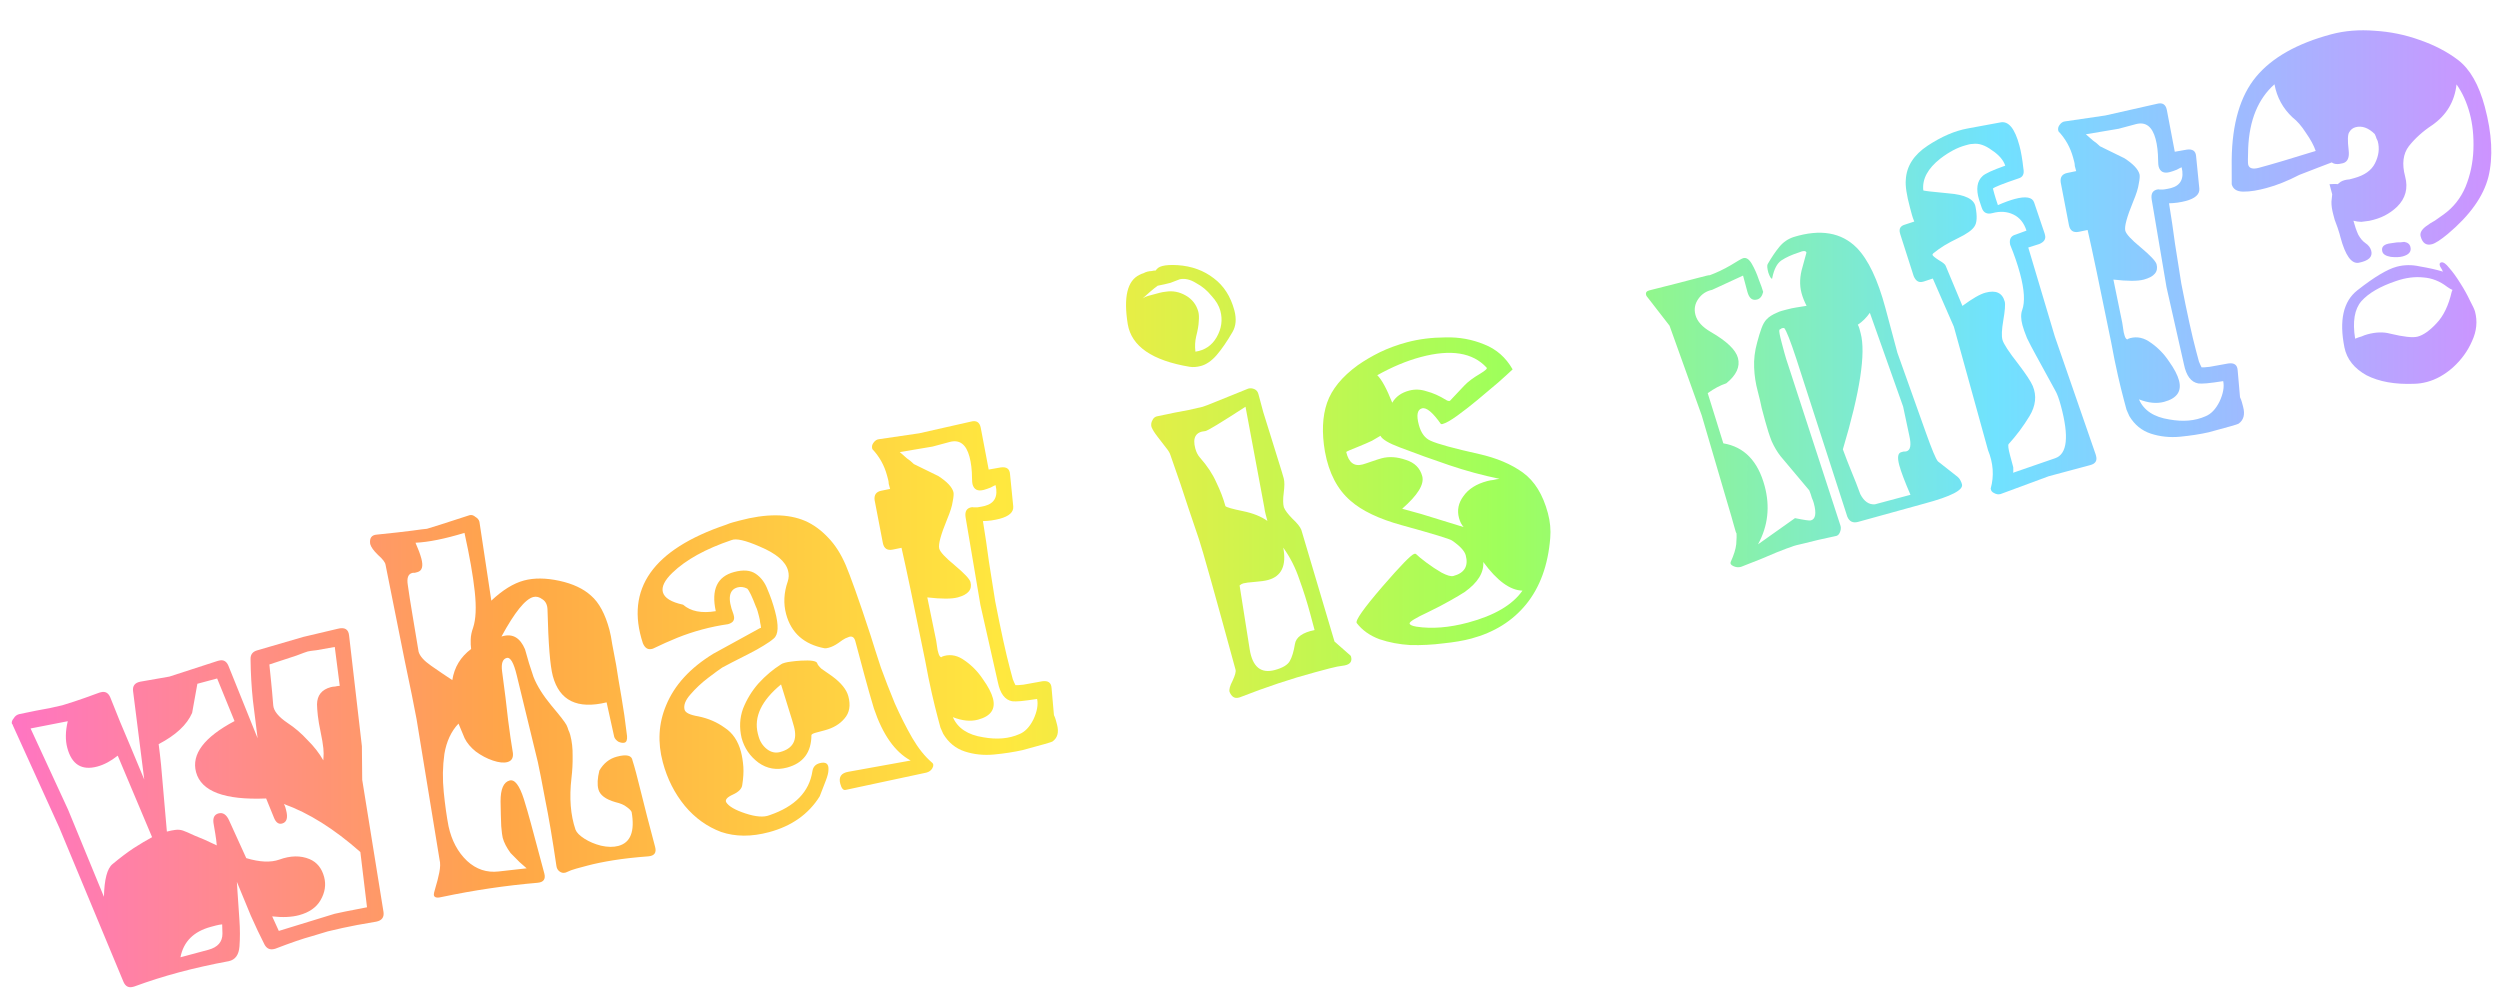 <svg width="181" height="72" viewBox="0 0 181 72" fill="none" xmlns="http://www.w3.org/2000/svg">
<g filter="url(#filter0_d_1_2185)">
<path d="M9.626 69.448C9.308 69.533 9.078 69.411 8.938 69.081L4.298 57.932L0.938 50.532C0.932 50.507 0.925 50.483 0.918 50.458C0.887 50.44 0.869 50.419 0.862 50.395C0.829 50.272 0.873 50.143 0.994 50.005C1.083 49.85 1.214 49.75 1.385 49.704C2.328 49.504 3.063 49.359 3.59 49.27C4.11 49.157 4.42 49.087 4.517 49.061C4.64 49.028 4.918 48.941 5.352 48.798C5.81 48.649 6.421 48.433 7.184 48.15L7.295 48.12C7.613 48.035 7.842 48.157 7.983 48.487C8.06 48.676 8.297 49.268 8.695 50.263C9.117 51.251 9.7 52.643 10.443 54.437L9.635 48.044C9.585 47.664 9.759 47.434 10.158 47.353L12.262 46.986L15.737 45.858L15.847 45.829C16.165 45.743 16.394 45.866 16.535 46.195L18.651 51.45C18.544 50.561 18.431 49.648 18.31 48.709C18.208 47.74 18.151 46.746 18.14 45.726C18.128 45.388 18.294 45.173 18.636 45.081L21.957 44.113L24.436 43.527C24.95 43.39 25.229 43.551 25.274 44.011L26.201 52.024L26.224 54.457L27.767 64.036C27.817 64.416 27.642 64.646 27.244 64.727C26.215 64.898 25.403 65.05 24.809 65.183C24.215 65.315 23.857 65.398 23.735 65.431C23.613 65.464 23.224 65.581 22.57 65.782C21.934 65.953 21.057 66.254 19.94 66.684L19.867 66.704C19.549 66.789 19.31 66.682 19.151 66.384C18.821 65.738 18.49 65.04 18.158 64.29C17.85 63.533 17.514 62.718 17.149 61.846L17.186 62.426C17.236 63.199 17.285 63.92 17.333 64.589C17.381 65.258 17.383 65.9 17.338 66.516C17.293 67.131 17.035 67.489 16.563 67.589C15.938 67.704 15.317 67.831 14.698 67.971C14.105 68.103 13.526 68.245 12.963 68.396C12.401 68.547 11.853 68.707 11.322 68.875C10.79 69.044 10.261 69.225 9.736 69.418L9.626 69.448ZM23.407 53.048L23.421 52.808C23.438 52.673 23.434 52.464 23.411 52.181C23.381 51.875 23.316 51.486 23.216 51.014C23.116 50.543 23.048 50.141 23.011 49.81C22.975 49.479 22.955 49.209 22.952 49C22.959 48.342 23.293 47.925 23.954 47.748C24.052 47.722 24.153 47.708 24.257 47.706C24.355 47.68 24.469 47.662 24.598 47.654L24.237 44.84C23.685 44.935 23.247 45.013 22.922 45.074C22.591 45.11 22.377 45.141 22.279 45.167C22.181 45.194 21.906 45.294 21.454 45.467C20.996 45.616 20.345 45.83 19.502 46.108C19.525 46.391 19.565 46.786 19.623 47.295C19.674 47.78 19.727 48.369 19.782 49.062C19.813 49.474 20.165 49.904 20.836 50.354C21.346 50.689 21.823 51.099 22.267 51.583C22.729 52.036 23.109 52.525 23.407 53.048ZM7.525 62.929C7.553 61.663 7.761 60.873 8.149 60.559C8.707 60.095 9.219 59.708 9.687 59.399C10.18 59.084 10.621 58.821 11.011 58.612L8.524 52.709C8.027 53.104 7.533 53.367 7.044 53.498C5.918 53.8 5.195 53.351 4.874 52.152C4.723 51.59 4.733 50.944 4.906 50.216L2.214 50.741L4.93 56.622L7.525 62.929ZM20.186 65.399L24.221 64.16C24.343 64.127 24.591 64.074 24.965 64C25.363 63.92 25.899 63.815 26.572 63.687L26.09 59.686C24.2 58.015 22.356 56.857 20.557 56.212C20.607 56.303 20.642 56.385 20.662 56.459C20.682 56.532 20.698 56.593 20.711 56.642C20.862 57.205 20.766 57.532 20.424 57.624C20.179 57.69 19.986 57.558 19.846 57.228L19.269 55.809C16.26 55.934 14.568 55.298 14.194 53.904C13.847 52.607 14.776 51.374 16.98 50.206L15.721 47.121L14.29 47.505L13.91 49.613C13.538 50.473 12.73 51.227 11.487 51.875C11.614 52.838 11.717 53.859 11.797 54.939C11.894 55.989 11.989 57.078 12.082 58.207C12.303 58.148 12.502 58.108 12.679 58.086C12.882 58.058 13.069 58.074 13.242 58.132C13.415 58.191 13.697 58.312 14.087 58.496C14.495 58.649 15.031 58.886 15.694 59.206C15.671 58.924 15.635 58.645 15.588 58.369C15.54 58.093 15.496 57.83 15.455 57.579C15.405 57.199 15.527 56.969 15.821 56.89C16.139 56.805 16.394 56.973 16.585 57.394L17.83 60.129C18.799 60.42 19.596 60.456 20.219 60.236C21.031 59.94 21.762 59.928 22.412 60.199C22.944 60.424 23.296 60.854 23.466 61.49C23.617 62.053 23.531 62.614 23.209 63.172C22.904 63.7 22.385 64.062 21.651 64.259C21.112 64.403 20.465 64.432 19.707 64.347L20.186 65.399ZM13.065 67.307L15.084 66.766C15.769 66.582 16.11 66.189 16.105 65.587L16.085 64.924C15.932 64.939 15.782 64.966 15.635 65.005C15.512 65.038 15.39 65.071 15.268 65.103C14.02 65.438 13.286 66.172 13.065 67.307Z" fill="url(#paint0_linear_1_2185)"/>
<path d="M46.945 59.999C45.993 60.07 45.153 60.164 44.424 60.281C43.695 60.398 43.061 60.528 42.522 60.672C42.253 60.745 41.984 60.817 41.715 60.889C41.47 60.954 41.22 61.048 40.964 61.169L40.927 61.179C40.78 61.218 40.642 61.19 40.511 61.093C40.38 60.997 40.304 60.86 40.283 60.682C39.998 58.739 39.728 57.146 39.474 55.903C39.238 54.629 39.059 53.719 38.94 53.174L37.414 46.895C37.196 45.983 36.953 45.563 36.684 45.635C36.39 45.714 36.279 46.032 36.349 46.59C36.539 47.982 36.684 49.163 36.787 50.132C36.907 51.07 37.015 51.815 37.11 52.366C37.204 52.813 37.079 53.083 36.737 53.174C36.468 53.246 36.117 53.209 35.684 53.063C35.251 52.917 34.839 52.699 34.447 52.411C34.08 52.116 33.81 51.795 33.638 51.447C33.561 51.258 33.488 51.081 33.417 50.917C33.34 50.727 33.267 50.55 33.196 50.386C32.665 50.948 32.324 51.682 32.173 52.587C32.047 53.487 32.032 54.409 32.128 55.353C32.223 56.298 32.339 57.12 32.473 57.818C32.7 58.859 33.147 59.696 33.815 60.33C34.477 60.94 35.24 61.194 36.105 61.094L38.129 60.866C37.992 60.745 37.82 60.595 37.614 60.414C37.433 60.227 37.217 60.009 36.967 59.761C36.678 59.367 36.487 58.998 36.396 58.655C36.363 58.533 36.327 58.254 36.289 57.818C36.269 57.352 36.253 56.753 36.241 56.022C36.238 55.131 36.457 54.626 36.897 54.508C37.264 54.41 37.607 54.856 37.925 55.846C38.113 56.451 38.279 57.023 38.423 57.561C38.568 58.1 38.702 58.601 38.827 59.066L39.407 61.232C39.519 61.648 39.356 61.875 38.921 61.913C36.614 62.111 34.318 62.451 32.034 62.932C31.667 63.03 31.46 62.994 31.415 62.823C31.395 62.749 31.434 62.555 31.534 62.24C31.633 61.925 31.722 61.573 31.802 61.185C31.881 60.796 31.888 60.48 31.823 60.235L30.158 50.059C29.982 49.109 29.698 47.704 29.304 45.842C28.934 43.974 28.471 41.659 27.915 38.897C27.893 38.719 27.711 38.48 27.368 38.178C27.049 37.87 26.861 37.606 26.802 37.386C26.739 36.957 26.901 36.73 27.288 36.705C28.386 36.594 29.226 36.5 29.809 36.423C30.416 36.339 30.784 36.292 30.913 36.284C31.035 36.251 31.35 36.154 31.857 35.992C32.389 35.823 33.101 35.593 33.993 35.301C34.14 35.262 34.282 35.303 34.419 35.423C34.575 35.513 34.672 35.631 34.711 35.778L35.572 41.487C36.389 40.718 37.176 40.231 37.935 40.028C38.669 39.832 39.523 39.839 40.498 40.05C41.472 40.261 42.237 40.62 42.793 41.126C43.373 41.627 43.817 42.452 44.125 43.602C44.197 43.871 44.264 44.22 44.327 44.649C44.414 45.072 44.508 45.571 44.61 46.147C44.714 46.828 44.84 47.593 44.99 48.445C45.139 49.297 45.275 50.244 45.397 51.287C45.42 51.569 45.358 51.73 45.212 51.769C45.089 51.802 44.938 51.777 44.759 51.694C44.597 51.58 44.5 51.461 44.467 51.339L43.918 48.85C41.801 49.365 40.503 48.73 40.024 46.943C39.827 46.209 39.699 44.604 39.639 42.129C39.627 41.791 39.509 41.547 39.285 41.397C39.055 41.223 38.83 41.165 38.61 41.224C38.022 41.382 37.255 42.335 36.307 44.084L36.417 44.054C37.127 43.864 37.658 44.181 38.01 45.005C38.193 45.69 38.398 46.356 38.624 47.004C38.874 47.645 39.31 48.341 39.931 49.093C40.545 49.82 40.907 50.287 41.015 50.494C41.072 50.61 41.117 50.729 41.15 50.851C41.207 50.967 41.252 51.086 41.285 51.208C41.409 51.673 41.467 52.182 41.458 52.736C41.467 53.258 41.439 53.79 41.374 54.331C41.208 55.766 41.306 57.012 41.667 58.069C41.751 58.283 41.967 58.5 42.315 58.722C42.662 58.943 43.062 59.112 43.512 59.227C43.987 59.336 44.408 59.341 44.775 59.243C45.656 59.007 45.974 58.187 45.729 56.784C45.672 56.668 45.547 56.544 45.354 56.412C45.186 56.274 44.92 56.161 44.556 56.075C43.846 55.872 43.435 55.563 43.324 55.147C43.232 54.804 43.255 54.352 43.393 53.791C43.697 53.263 44.119 52.927 44.657 52.783C45.367 52.593 45.746 52.688 45.796 53.068C45.938 53.502 46.138 54.248 46.396 55.307C46.647 56.341 46.992 57.678 47.431 59.318C47.543 59.734 47.38 59.961 46.945 59.999ZM32.747 47.241C32.891 46.31 33.346 45.559 34.11 44.987C34.082 44.785 34.072 44.551 34.08 44.287C34.088 44.023 34.145 43.745 34.25 43.455C34.455 42.849 34.496 41.973 34.372 40.826C34.248 39.679 34 38.263 33.628 36.58C32.197 37.015 31.015 37.253 30.082 37.294C30.28 37.739 30.421 38.121 30.506 38.439C30.657 39.002 30.561 39.329 30.219 39.421L30.035 39.47C29.955 39.465 29.891 39.469 29.842 39.482C29.548 39.561 29.443 39.852 29.525 40.354C29.609 40.961 29.719 41.666 29.855 42.469C29.992 43.271 30.142 44.175 30.306 45.18C30.392 45.498 30.692 45.837 31.209 46.197C31.725 46.557 32.237 46.905 32.747 47.241Z" fill="url(#paint1_linear_1_2185)"/>
<path d="M55.677 58.249C54.405 58.59 53.249 58.585 52.211 58.234C51.191 57.851 50.314 57.221 49.58 56.342C48.84 55.439 48.309 54.388 47.988 53.189C47.601 51.745 47.679 50.373 48.223 49.074C48.825 47.601 49.971 46.35 51.662 45.32C52.052 45.11 52.521 44.854 53.069 44.549C53.641 44.239 54.293 43.88 55.023 43.475L55.097 43.455C55.088 43.326 55.068 43.201 55.035 43.078C55.027 42.95 55 42.799 54.954 42.628C54.921 42.506 54.888 42.383 54.855 42.261C54.822 42.139 54.778 42.02 54.72 41.904C54.45 41.189 54.243 40.76 54.099 40.615C53.858 40.496 53.627 40.466 53.407 40.525C52.77 40.695 52.667 41.339 53.098 42.456L53.127 42.567C53.213 42.885 53.072 43.093 52.705 43.191C52.073 43.282 51.452 43.409 50.84 43.573C50.228 43.737 49.626 43.938 49.034 44.175C48.467 44.406 47.881 44.667 47.278 44.96L47.204 44.98C46.911 45.059 46.69 44.921 46.543 44.567C45.254 40.637 47.267 37.777 52.584 35.985C52.748 35.915 52.904 35.86 53.051 35.821C53.198 35.781 53.357 35.739 53.528 35.693C55.461 35.175 57.05 35.182 58.294 35.714C58.888 35.974 59.442 36.377 59.955 36.921C60.462 37.441 60.891 38.113 61.242 38.937C61.383 39.266 61.608 39.861 61.918 40.723C62.227 41.584 62.602 42.69 63.043 44.041C63.244 44.695 63.488 45.456 63.773 46.324C64.076 47.16 64.413 48.027 64.784 48.924C65.18 49.815 65.6 50.647 66.043 51.42C66.48 52.168 66.954 52.762 67.465 53.202C67.595 53.298 67.607 53.44 67.499 53.626C67.41 53.781 67.267 53.885 67.072 53.937L61.23 55.188C61.059 55.233 60.927 55.085 60.836 54.743C60.704 54.253 60.902 53.964 61.429 53.875L65.932 53.062C64.797 52.448 63.91 51.191 63.27 49.291C63.029 48.49 62.8 47.686 62.584 46.878C62.367 46.071 62.148 45.251 61.925 44.419C61.853 44.15 61.706 44.045 61.486 44.104C61.437 44.117 61.343 44.155 61.202 44.219C61.087 44.276 60.919 44.387 60.701 44.55C60.458 44.72 60.226 44.835 60.006 44.894C59.859 44.933 59.758 44.947 59.703 44.936C58.211 44.653 57.281 43.827 56.914 42.457C56.711 41.698 56.75 40.914 57.031 40.104C57.119 39.845 57.127 39.581 57.055 39.311C56.878 38.651 56.198 38.072 55.016 37.576C53.976 37.12 53.291 36.963 52.962 37.103C51.086 37.737 49.658 38.526 48.679 39.471C48.116 40.015 47.888 40.483 47.992 40.874C48.104 41.29 48.591 41.592 49.455 41.78C50.004 42.263 50.793 42.419 51.822 42.248C51.483 40.686 51.925 39.742 53.148 39.414C53.809 39.237 54.332 39.28 54.717 39.544C55.103 39.808 55.389 40.19 55.575 40.691C55.787 41.185 55.964 41.702 56.109 42.24C56.391 43.292 56.359 43.956 56.013 44.233C55.843 44.383 55.6 44.553 55.284 44.743C54.992 44.926 54.627 45.129 54.188 45.351C53.195 45.853 52.562 46.18 52.288 46.332C52.087 46.465 51.747 46.713 51.268 47.078C50.788 47.442 50.359 47.846 49.979 48.288C49.617 48.7 49.479 49.065 49.564 49.383C49.623 49.603 49.955 49.764 50.559 49.864C51.28 50.012 51.918 50.287 52.471 50.689C53.043 51.061 53.434 51.638 53.644 52.421C53.729 52.739 53.787 53.104 53.819 53.515C53.844 53.902 53.817 54.341 53.739 54.834C53.707 55.105 53.481 55.336 53.06 55.528C52.639 55.719 52.479 55.906 52.581 56.089C52.764 56.381 53.229 56.65 53.977 56.895C54.725 57.141 55.3 57.183 55.703 57.023C57.554 56.395 58.593 55.33 58.82 53.827C58.87 53.525 59.042 53.335 59.336 53.256C59.801 53.132 60.015 53.297 59.98 53.752C59.977 53.937 59.914 54.19 59.79 54.511C59.684 54.802 59.537 55.182 59.348 55.653C58.541 56.944 57.317 57.81 55.677 58.249ZM56.981 53.572C56.223 53.776 55.536 53.658 54.92 53.22C54.297 52.757 53.888 52.159 53.691 51.425C53.519 50.684 53.553 49.98 53.794 49.312C54.059 48.638 54.433 48.026 54.915 47.477C55.422 46.922 55.968 46.461 56.551 46.095C56.594 46.057 56.688 46.019 56.835 45.979C56.958 45.947 57.108 45.919 57.285 45.898C57.488 45.87 57.718 45.848 57.976 45.831C58.725 45.788 59.122 45.852 59.168 46.023C59.194 46.121 59.295 46.251 59.469 46.414C59.662 46.546 59.92 46.726 60.244 46.954C60.897 47.435 61.289 47.92 61.42 48.409C61.597 49.07 61.505 49.606 61.143 50.018C60.806 50.423 60.331 50.708 59.72 50.871L59.059 51.048C58.888 51.094 58.784 51.148 58.748 51.21C58.745 52.47 58.156 53.258 56.981 53.572ZM56.483 52.447C57.413 52.198 57.747 51.584 57.484 50.605C57.412 50.336 57.295 49.947 57.133 49.44C56.971 48.933 56.776 48.303 56.548 47.551C55.13 48.718 54.569 49.904 54.866 51.11L54.915 51.293C55.02 51.685 55.222 51.998 55.521 52.233C55.82 52.467 56.141 52.539 56.483 52.447Z" fill="url(#paint2_linear_1_2185)"/>
<path d="M74.034 52.308C73.415 52.447 72.723 52.554 71.956 52.628C71.213 52.696 70.512 52.622 69.85 52.406C69.189 52.189 68.669 51.765 68.29 51.132C68.233 51.016 68.165 50.864 68.088 50.675C68.036 50.479 67.967 50.222 67.882 49.904C67.757 49.439 67.619 48.873 67.466 48.206C67.307 47.514 67.143 46.706 66.974 45.781C66.156 41.751 65.588 39.044 65.27 37.661L64.636 37.791C64.238 37.872 63.999 37.713 63.919 37.315L63.322 34.209C63.273 33.829 63.435 33.602 63.809 33.528L64.443 33.398L64.344 33.031C64.343 32.926 64.329 32.825 64.302 32.727C64.276 32.629 64.25 32.531 64.224 32.434C64.027 31.699 63.672 31.06 63.159 30.516L63.149 30.479C63.11 30.332 63.138 30.193 63.234 30.063C63.348 29.901 63.482 29.813 63.636 29.798L66.55 29.371L70.297 28.524C70.688 28.419 70.924 28.566 71.005 28.964L71.581 31.996L72.445 31.843C72.874 31.781 73.101 31.943 73.126 32.33L73.359 34.667C73.391 35.078 73.064 35.376 72.379 35.559C72.207 35.605 72.008 35.645 71.781 35.68C71.579 35.708 71.374 35.724 71.165 35.727C71.329 36.732 71.475 37.716 71.601 38.679C71.753 39.635 71.904 40.591 72.055 41.547C72.479 43.715 72.832 45.325 73.114 46.378C73.199 46.696 73.271 46.965 73.33 47.185C73.407 47.374 73.471 47.515 73.521 47.606C73.577 47.617 73.77 47.605 74.102 47.569C74.426 47.508 74.876 47.427 75.452 47.325C75.882 47.262 76.109 47.424 76.133 47.811L76.305 49.772C76.362 49.887 76.407 50.006 76.44 50.129C76.472 50.251 76.502 50.361 76.528 50.459C76.679 51.022 76.566 51.432 76.189 51.691C76.123 51.735 75.404 51.941 74.034 52.308ZM73.802 51.15C74.205 50.99 74.543 50.637 74.817 50.092C75.084 49.522 75.174 49.025 75.087 48.603C74.609 48.678 74.216 48.731 73.909 48.761C73.627 48.784 73.418 48.788 73.283 48.772C72.759 48.676 72.413 48.218 72.246 47.397L70.981 41.796L69.906 35.435C69.844 35.006 70.002 34.767 70.383 34.717C70.414 34.735 70.546 34.739 70.779 34.729C71.006 34.694 71.18 34.661 71.303 34.628C72.013 34.438 72.271 33.936 72.079 33.122C72.031 33.135 71.915 33.192 71.732 33.294C71.543 33.37 71.375 33.428 71.228 33.468C70.788 33.586 70.515 33.449 70.41 33.058C70.39 32.984 70.379 32.843 70.375 32.634C70.371 32.032 70.31 31.511 70.192 31.07C69.95 30.165 69.474 29.807 68.764 29.997L67.516 30.332L65.144 30.731C65.319 30.894 65.491 31.045 65.659 31.183C65.852 31.315 66.02 31.454 66.164 31.599L67.93 32.463C68.563 32.87 68.929 33.258 69.028 33.625C69.06 33.747 69.043 33.975 68.975 34.308C68.931 34.634 68.797 35.063 68.572 35.596C68.112 36.716 67.921 37.423 68 37.716C68.065 37.961 68.434 38.36 69.107 38.914C69.818 39.511 70.203 39.919 70.262 40.139C70.406 40.678 70.099 41.048 69.34 41.252C68.9 41.37 68.165 41.37 67.137 41.252L67.78 44.384L67.883 45.065L67.942 45.285C67.988 45.456 68.055 45.556 68.141 45.586C68.183 45.548 68.254 45.516 68.352 45.49C68.865 45.352 69.368 45.467 69.86 45.833C70.376 46.193 70.811 46.641 71.164 47.176C71.541 47.704 71.782 48.164 71.887 48.555C72.097 49.338 71.737 49.855 70.807 50.104C70.269 50.248 69.663 50.187 68.988 49.922C69.334 50.721 70.067 51.207 71.188 51.379C72.181 51.558 73.052 51.482 73.802 51.15Z" fill="url(#paint3_linear_1_2185)"/>
<path d="M86.945 24.496C86.651 24.575 86.381 24.595 86.135 24.556C83.417 24.104 81.922 23.075 81.649 21.47C81.334 19.509 81.618 18.318 82.502 17.898C82.593 17.847 82.688 17.808 82.785 17.782C82.877 17.731 82.971 17.693 83.069 17.667C83.167 17.64 83.268 17.627 83.373 17.625C83.471 17.599 83.572 17.584 83.676 17.583C83.766 17.428 83.921 17.32 84.141 17.262C84.41 17.189 84.785 17.168 85.264 17.197C86.279 17.265 87.151 17.583 87.88 18.148C88.602 18.689 89.097 19.461 89.366 20.464C89.53 21.076 89.486 21.599 89.236 22.034C88.841 22.716 88.455 23.279 88.075 23.721C87.713 24.133 87.337 24.391 86.945 24.496ZM86.55 23.461C87.23 23.358 87.74 23.011 88.081 22.422C88.439 21.801 88.53 21.16 88.353 20.5C88.254 20.133 88.039 19.771 87.707 19.414C87.394 19.026 87.023 18.719 86.595 18.492C86.185 18.235 85.793 18.143 85.42 18.217C85.231 18.294 85.005 18.381 84.742 18.477C84.473 18.549 84.164 18.619 83.815 18.686C83.529 18.894 83.166 19.201 82.724 19.608C82.833 19.526 82.961 19.466 83.108 19.427C83.255 19.387 83.414 19.345 83.585 19.299C83.708 19.266 83.83 19.233 83.952 19.2C84.099 19.161 84.249 19.134 84.403 19.119C84.905 19.037 85.389 19.13 85.855 19.399C86.32 19.668 86.621 20.059 86.759 20.573C86.805 20.744 86.815 20.977 86.789 21.273C86.781 21.537 86.72 21.895 86.605 22.345C86.519 22.709 86.5 23.081 86.55 23.461ZM89.681 48.508C89.387 48.587 89.167 48.449 89.02 48.096C88.974 47.924 89.046 47.656 89.237 47.29C89.42 46.9 89.493 46.631 89.453 46.484C87.941 40.936 87.058 37.789 86.806 37.044C86.65 36.561 86.398 35.816 86.049 34.807C85.718 33.768 85.282 32.482 84.74 30.949C84.701 30.802 84.584 30.61 84.389 30.374C84.188 30.113 83.987 29.852 83.786 29.591C83.585 29.331 83.446 29.106 83.369 28.916C83.323 28.745 83.345 28.582 83.435 28.427C83.5 28.278 83.606 28.184 83.752 28.145C84.745 27.932 85.516 27.777 86.068 27.682C86.612 27.562 86.946 27.486 87.069 27.453C87.191 27.42 87.524 27.292 88.067 27.068C88.634 26.837 89.403 26.526 90.374 26.135C90.521 26.095 90.668 26.108 90.817 26.173C90.966 26.238 91.063 26.357 91.109 26.528C91.207 26.895 91.325 27.335 91.463 27.849C91.625 28.357 91.81 28.95 92.018 29.628C92.239 30.356 92.431 30.973 92.593 31.48C92.755 31.988 92.872 32.376 92.945 32.645C93.004 32.865 93.003 33.206 92.943 33.668C92.883 34.13 92.886 34.484 92.952 34.728C93.035 34.942 93.24 35.215 93.565 35.547C93.915 35.873 94.131 36.143 94.215 36.357C94.755 38.179 95.556 40.876 96.618 44.447L97.75 45.441C97.781 45.459 97.803 45.493 97.816 45.542C97.908 45.884 97.755 46.096 97.357 46.176C97.001 46.219 96.64 46.29 96.273 46.388C95.93 46.48 95.575 46.575 95.208 46.673C93.496 47.132 91.677 47.737 89.754 48.489L89.681 48.508ZM91.761 35.716C91.722 35.569 91.679 35.41 91.633 35.239C91.587 35.068 91.554 34.893 91.532 34.715L90.175 27.447C88.388 28.608 87.417 29.195 87.264 29.21C86.57 29.265 86.329 29.684 86.538 30.467C86.611 30.736 86.722 30.956 86.872 31.125C87.398 31.718 87.796 32.32 88.064 32.93C88.357 33.533 88.575 34.104 88.72 34.643C88.795 34.727 89.221 34.849 89.998 35.008C90.719 35.156 91.307 35.392 91.761 35.716ZM92.293 46.51C92.856 46.359 93.218 46.145 93.379 45.865C93.54 45.586 93.665 45.172 93.754 44.624C93.832 44.131 94.306 43.794 95.175 43.614L94.871 42.476C94.641 41.619 94.378 40.785 94.082 39.972C93.803 39.129 93.412 38.355 92.909 37.651C93.152 38.95 92.784 39.73 91.805 39.992C91.585 40.051 91.269 40.097 90.858 40.128C90.447 40.16 90.168 40.195 90.021 40.234C89.923 40.261 89.832 40.311 89.747 40.386L90.48 45.029C90.685 46.285 91.29 46.779 92.293 46.51Z" fill="url(#paint4_linear_1_2185)"/>
<path d="M106.515 44.234C105.952 44.385 105.275 44.5 104.484 44.581C103.724 44.68 102.935 44.721 102.117 44.704C101.317 44.656 100.571 44.515 99.879 44.281C99.18 44.022 98.63 43.632 98.228 43.11C98.102 42.934 98.729 42.045 100.11 40.442C101.412 38.94 102.173 38.159 102.393 38.1C102.442 38.087 102.482 38.089 102.513 38.107C102.657 38.252 102.909 38.46 103.27 38.73C103.631 39.001 103.998 39.243 104.37 39.458C104.767 39.667 105.051 39.748 105.222 39.702C106.03 39.486 106.329 38.986 106.119 38.203C106.033 37.885 105.702 37.528 105.124 37.132C104.962 37.018 103.748 36.648 101.482 36.023C99.84 35.571 98.608 34.983 97.784 34.26C96.83 33.44 96.211 32.255 95.927 30.705C95.689 29.326 95.74 28.146 96.079 27.163C96.419 26.18 97.16 25.274 98.301 24.443C98.787 24.103 99.319 23.79 99.898 23.504C100.502 23.211 101.158 22.97 101.868 22.779C102.724 22.55 103.65 22.433 104.646 22.428C105.635 22.4 106.572 22.568 107.457 22.934C108.335 23.276 109.021 23.879 109.515 24.743C109.285 24.962 108.937 25.278 108.471 25.692C107.998 26.081 107.495 26.504 106.962 26.962C106.447 27.388 105.959 27.768 105.497 28.102C105.036 28.435 104.683 28.634 104.438 28.7C104.389 28.713 104.349 28.711 104.318 28.693C103.726 27.855 103.271 27.478 102.953 27.564C102.611 27.655 102.534 28.056 102.725 28.766C102.882 29.353 103.168 29.735 103.583 29.913C104.09 30.144 105.251 30.462 107.065 30.868C108.348 31.154 109.412 31.603 110.258 32.215C111.104 32.828 111.708 33.807 112.068 35.153C112.232 35.765 112.288 36.366 112.237 36.957C112.079 38.914 111.498 40.512 110.492 41.752C109.505 42.961 108.179 43.788 106.515 44.234ZM104.972 27.023C104.972 27.023 105.319 26.654 106.013 25.918C106.279 25.637 106.661 25.35 107.16 25.059C107.544 24.826 107.701 24.678 107.632 24.618C106.631 23.523 105.041 23.267 102.863 23.85C101.835 24.126 100.786 24.564 99.714 25.166C100.033 25.474 100.394 26.138 100.799 27.157C101.049 26.723 101.456 26.43 102.019 26.28C102.435 26.168 102.859 26.186 103.292 26.332C103.743 26.447 104.219 26.66 104.722 26.972C104.815 27.025 104.899 27.042 104.972 27.023ZM105.965 36.159C105.814 35.99 105.703 35.77 105.631 35.501C105.48 34.938 105.588 34.411 105.954 33.919C106.315 33.403 106.886 33.04 107.669 32.831C107.816 32.791 107.966 32.764 108.119 32.749C108.266 32.71 108.416 32.683 108.57 32.668C107.349 32.418 106.133 32.088 104.921 31.678C103.71 31.269 102.52 30.84 101.351 30.393C100.535 30.087 100.066 29.806 99.945 29.55C99.787 29.645 99.583 29.765 99.333 29.91C99.077 30.032 98.76 30.169 98.382 30.323C97.765 30.567 97.46 30.701 97.467 30.725C97.645 31.491 98.041 31.791 98.652 31.627C98.775 31.594 98.992 31.523 99.303 31.413C99.615 31.304 99.856 31.226 100.028 31.18C100.566 31.036 101.153 31.075 101.79 31.298C102.42 31.496 102.814 31.889 102.971 32.476C103.129 33.064 102.644 33.849 101.518 34.833C102.505 35.093 103.373 35.346 104.121 35.591C104.862 35.812 105.476 36.001 105.965 36.159ZM106.284 43.076C108.192 42.565 109.507 41.793 110.227 40.761C109.329 40.739 108.384 40.048 107.39 38.688C107.44 39.462 106.991 40.185 106.044 40.859C105.776 41.035 105.414 41.25 104.958 41.504C104.525 41.751 104.008 42.021 103.404 42.313C102.471 42.747 102.021 43.025 102.054 43.147C102.08 43.245 102.244 43.319 102.546 43.37C103.668 43.541 104.913 43.443 106.284 43.076Z" fill="url(#paint5_linear_1_2185)"/>
<path d="M126.026 39.045C125.855 39.091 125.679 39.072 125.5 38.989C125.32 38.907 125.254 38.806 125.301 38.689C125.532 38.181 125.666 37.752 125.703 37.401C125.734 37.025 125.739 36.749 125.717 36.571C125.712 36.651 125.657 36.495 125.553 36.103C125.448 35.712 125.271 35.103 125.024 34.278L123.205 28.078L120.875 21.581L119.31 19.561C119.235 19.477 119.191 19.41 119.178 19.361C119.132 19.189 119.207 19.078 119.403 19.025C120.927 18.643 122.055 18.354 122.79 18.157C123.524 17.96 123.845 17.887 123.754 17.938C124.279 17.745 124.791 17.503 125.29 17.212C125.807 16.89 126.114 16.715 126.212 16.689C126.432 16.63 126.641 16.771 126.837 17.112C127.033 17.453 127.199 17.828 127.335 18.237C127.496 18.64 127.602 18.939 127.654 19.135C127.58 19.444 127.432 19.628 127.212 19.686C126.87 19.778 126.636 19.592 126.511 19.127L126.197 17.952L123.956 18.985C123.533 19.073 123.199 19.293 122.953 19.648C122.707 20.002 122.64 20.387 122.751 20.803C122.876 21.268 123.248 21.68 123.869 22.038C125.017 22.701 125.669 23.326 125.827 23.913C125.997 24.549 125.716 25.162 124.982 25.752C124.548 25.895 124.1 26.133 123.639 26.466L124.769 30.098C126.279 30.349 127.277 31.38 127.762 33.19C128.162 34.683 128.001 36.09 127.28 37.411L129.958 35.513C130.624 35.649 131.006 35.705 131.104 35.678C131.446 35.586 131.519 35.173 131.322 34.439C131.29 34.317 131.241 34.186 131.178 34.045C131.132 33.874 131.07 33.694 130.993 33.505L128.915 31.032C128.676 30.729 128.461 30.367 128.27 29.946C128.103 29.519 127.947 29.036 127.803 28.498C127.724 28.204 127.639 27.886 127.547 27.544C127.473 27.17 127.377 26.763 127.259 26.323C127.108 25.76 127.022 25.193 127 24.622C126.972 24.026 127.044 23.416 127.218 22.793C127.322 22.398 127.427 22.055 127.533 21.764C127.639 21.474 127.764 21.257 127.909 21.113C128.072 20.938 128.318 20.78 128.648 20.64C128.763 20.582 128.883 20.537 129.005 20.504C129.127 20.472 129.237 20.442 129.335 20.416C129.604 20.344 129.852 20.29 130.079 20.256C130.33 20.215 130.569 20.177 130.796 20.142C130.631 19.82 130.509 19.511 130.43 19.218C130.273 18.63 130.299 17.994 130.509 17.308L130.787 16.29C130.747 16.143 130.563 16.14 130.233 16.28C129.726 16.443 129.305 16.634 128.971 16.855C128.661 17.069 128.444 17.481 128.319 18.092L128.302 18.175C128.229 18.195 128.137 18.049 128.027 17.737C127.942 17.419 127.926 17.213 127.98 17.12C128.267 16.624 128.549 16.207 128.826 15.871C129.103 15.534 129.446 15.298 129.855 15.162C131.793 14.564 133.318 14.824 134.431 15.943C135.263 16.795 135.954 18.249 136.505 20.305L137.37 23.535L139.431 29.316C139.644 29.915 139.824 30.391 139.971 30.745C140.118 31.099 140.23 31.318 140.305 31.403L141.65 32.459C141.78 32.555 141.874 32.661 141.932 32.777C141.982 32.868 142.021 32.963 142.047 33.061C142.159 33.477 141.26 33.94 139.351 34.452L134.516 35.787C134.149 35.885 133.892 35.757 133.744 35.403L130.049 23.962C129.628 22.685 129.339 21.949 129.183 21.755C129.152 21.737 129.087 21.741 128.989 21.767C128.971 21.799 128.938 21.821 128.889 21.834C128.864 21.84 128.843 21.859 128.825 21.89C128.796 21.977 128.854 22.289 128.998 22.827C129.05 23.023 129.116 23.268 129.195 23.561C129.267 23.831 129.361 24.133 129.477 24.469L133.258 36.084C133.298 36.231 133.276 36.395 133.193 36.574C133.128 36.723 133.018 36.804 132.865 36.819C131.946 37.013 131.218 37.182 130.68 37.326C130.159 37.439 129.841 37.525 129.725 37.582C129.603 37.615 129.234 37.753 128.617 37.997C128.031 38.259 127.18 38.605 126.063 39.035L126.026 39.045ZM135.748 34.512L138.318 33.824C137.902 32.86 137.632 32.146 137.507 31.681C137.356 31.118 137.403 30.804 137.648 30.738L137.832 30.689C137.912 30.694 137.976 30.69 138.025 30.676C138.319 30.598 138.389 30.225 138.237 29.558L137.786 27.436L135.377 20.646C135.131 21 134.841 21.288 134.506 21.509C134.557 21.6 134.595 21.695 134.622 21.793C134.648 21.89 134.677 22.001 134.71 22.123C135.097 23.567 134.668 26.37 133.423 30.533C133.623 31.082 133.835 31.629 134.059 32.172C134.277 32.691 134.485 33.225 134.685 33.775C134.958 34.304 135.312 34.55 135.748 34.512Z" fill="url(#paint6_linear_1_2185)"/>
<path d="M144.824 33.772C144.678 33.812 144.527 33.786 144.371 33.697C144.223 33.632 144.141 33.522 144.126 33.369C144.381 32.461 144.317 31.535 143.932 30.589L141.459 21.652L139.935 18.166L139.284 18.38L139.21 18.399C138.917 18.478 138.696 18.34 138.549 17.986L137.586 14.979L137.556 14.869C137.471 14.551 137.6 14.346 137.942 14.254L138.593 14.04C138.516 13.851 138.458 13.683 138.419 13.537C138.373 13.365 138.327 13.194 138.281 13.023C138.038 12.117 137.938 11.449 137.98 11.018C138.031 10.034 138.558 9.211 139.561 8.549C140.564 7.887 141.527 7.471 142.453 7.302L144.814 6.866C145.408 6.733 145.872 7.291 146.206 8.539C146.266 8.759 146.319 9.007 146.366 9.283C146.414 9.558 146.456 9.862 146.492 10.193C146.573 10.591 146.454 10.833 146.136 10.918C145.03 11.293 144.413 11.537 144.286 11.65C144.293 11.674 144.326 11.796 144.385 12.017C144.437 12.212 144.525 12.491 144.648 12.851C145.117 12.646 145.523 12.498 145.866 12.406C146.673 12.19 147.142 12.274 147.271 12.659L148.028 14.896L148.057 15.006C148.136 15.3 147.998 15.52 147.645 15.667L146.847 15.92L148.771 22.368L151.726 30.9L151.756 31.01C151.847 31.353 151.71 31.573 151.343 31.671L148.333 32.478L144.861 33.762L144.824 33.772ZM145.748 32.227L148.809 31.17C149.67 30.861 149.805 29.605 149.215 27.403C149.071 26.864 148.93 26.483 148.791 26.258L147.402 23.718C147.149 23.262 146.933 22.848 146.754 22.476C146.6 22.097 146.491 21.786 146.425 21.541C146.307 21.101 146.301 20.735 146.407 20.444C146.618 19.863 146.567 18.985 146.252 17.811C146.16 17.468 146.056 17.129 145.94 16.793C145.817 16.432 145.682 16.075 145.535 15.721C145.454 15.323 145.585 15.078 145.928 14.986L146.716 14.697C146.54 14.14 146.227 13.752 145.774 13.533C145.322 13.313 144.814 13.278 144.252 13.429C143.86 13.534 143.603 13.406 143.48 13.046L143.286 12.468C143.052 11.692 143.134 11.119 143.534 10.75C143.721 10.568 144.27 10.316 145.18 9.994C145.044 9.584 144.721 9.212 144.212 8.876C143.72 8.51 143.26 8.358 142.831 8.42C142.726 8.422 142.637 8.433 142.564 8.452C142.491 8.472 142.405 8.495 142.307 8.521C141.72 8.679 141.111 8.999 140.48 9.483C139.57 10.199 139.159 10.965 139.246 11.78C139.228 11.812 139.838 11.884 141.075 11.999C142.281 12.095 142.932 12.419 143.027 12.97C143.162 13.669 143.133 14.149 142.941 14.41C142.773 14.665 142.387 14.938 141.784 15.231C141.412 15.41 141.068 15.594 140.752 15.783C140.46 15.966 140.196 16.155 139.959 16.35C139.923 16.412 139.906 16.443 139.906 16.443C139.925 16.516 140.078 16.646 140.364 16.831C140.674 17.011 140.842 17.149 140.868 17.247L142.079 20.148C142.801 19.614 143.358 19.294 143.749 19.189C144.508 18.986 144.973 19.203 145.143 19.839C145.195 20.035 145.16 20.49 145.037 21.205C144.925 21.864 144.905 22.329 144.977 22.598C145.056 22.891 145.435 23.472 146.113 24.339C146.678 25.079 147.031 25.614 147.172 25.944C147.467 26.652 147.387 27.381 146.932 28.132C146.496 28.852 145.994 29.525 145.427 30.149C145.367 30.217 145.402 30.496 145.533 30.986L145.76 31.83C145.77 32.063 145.766 32.195 145.748 32.227Z" fill="url(#paint7_linear_1_2185)"/>
<path d="M159.907 29.298C159.288 29.438 158.596 29.544 157.829 29.619C157.086 29.687 156.385 29.612 155.723 29.396C155.062 29.18 154.542 28.755 154.163 28.123C154.105 28.007 154.038 27.854 153.961 27.665C153.909 27.469 153.84 27.212 153.755 26.894C153.63 26.429 153.492 25.863 153.339 25.196C153.18 24.504 153.016 23.696 152.847 22.771C152.029 18.741 151.461 16.035 151.143 14.651L150.509 14.782C150.111 14.862 149.872 14.703 149.792 14.305L149.195 11.2C149.146 10.819 149.308 10.592 149.682 10.519L150.316 10.388L150.217 10.021C150.215 9.917 150.201 9.815 150.175 9.718C150.149 9.62 150.123 9.522 150.097 9.424C149.9 8.69 149.545 8.051 149.032 7.506L149.022 7.469C148.983 7.323 149.011 7.184 149.107 7.053C149.221 6.891 149.355 6.803 149.508 6.788L152.423 6.361L156.17 5.515C156.561 5.41 156.797 5.557 156.878 5.955L157.454 8.987L158.318 8.834C158.747 8.771 158.974 8.934 158.999 9.32L159.232 11.658C159.263 12.069 158.937 12.366 158.251 12.55C158.08 12.596 157.881 12.636 157.654 12.67C157.452 12.698 157.246 12.714 157.038 12.718C157.202 13.723 157.348 14.707 157.474 15.669C157.626 16.625 157.777 17.581 157.928 18.538C158.352 20.706 158.705 22.316 158.987 23.368C159.072 23.686 159.144 23.955 159.203 24.176C159.28 24.365 159.344 24.505 159.394 24.596C159.45 24.608 159.643 24.595 159.974 24.559C160.299 24.498 160.749 24.417 161.325 24.315C161.754 24.253 161.981 24.415 162.006 24.801L162.178 26.762C162.235 26.878 162.28 26.997 162.313 27.119C162.345 27.241 162.375 27.352 162.401 27.45C162.552 28.012 162.439 28.423 162.062 28.681C161.996 28.725 161.277 28.931 159.907 29.298ZM159.675 28.14C160.078 27.98 160.416 27.627 160.69 27.082C160.957 26.512 161.047 26.016 160.96 25.593C160.482 25.669 160.089 25.722 159.782 25.751C159.5 25.775 159.291 25.778 159.156 25.762C158.632 25.666 158.286 25.208 158.119 24.387L156.854 18.786L155.779 12.425C155.717 11.996 155.875 11.757 156.255 11.708C156.287 11.726 156.419 11.729 156.652 11.719C156.879 11.685 157.053 11.651 157.176 11.618C157.885 11.428 158.144 10.926 157.952 10.112C157.903 10.125 157.788 10.182 157.605 10.284C157.416 10.361 157.248 10.419 157.101 10.458C156.66 10.576 156.388 10.44 156.283 10.048C156.263 9.975 156.252 9.833 156.248 9.625C156.244 9.022 156.183 8.501 156.065 8.061C155.822 7.155 155.346 6.798 154.637 6.988L153.389 7.322L151.017 7.722C151.192 7.885 151.364 8.035 151.532 8.174C151.725 8.306 151.893 8.444 152.037 8.589L153.803 9.454C154.436 9.861 154.802 10.248 154.901 10.615C154.933 10.738 154.916 10.965 154.848 11.298C154.804 11.625 154.67 12.054 154.445 12.586C153.985 13.706 153.794 14.413 153.872 14.707C153.938 14.951 154.307 15.351 154.98 15.905C155.691 16.501 156.076 16.91 156.135 17.13C156.279 17.668 155.972 18.039 155.213 18.242C154.773 18.36 154.038 18.36 153.01 18.242L153.653 21.375L153.756 22.055L153.815 22.275C153.861 22.447 153.928 22.547 154.014 22.576C154.056 22.539 154.127 22.507 154.224 22.48C154.738 22.343 155.241 22.457 155.733 22.824C156.249 23.184 156.683 23.631 157.037 24.166C157.414 24.694 157.655 25.154 157.76 25.546C157.97 26.329 157.61 26.845 156.68 27.094C156.142 27.238 155.536 27.178 154.861 26.913C155.207 27.712 155.94 28.197 157.061 28.369C158.054 28.549 158.925 28.473 159.675 28.14Z" fill="url(#paint8_linear_1_2185)"/>
<path d="M176.075 15.681C175.659 15.793 175.386 15.604 175.255 15.114C175.189 14.87 175.32 14.625 175.648 14.38C175.866 14.216 176.079 14.081 176.286 13.973C176.487 13.84 176.696 13.692 176.915 13.529C177.619 13.025 178.149 12.359 178.503 11.529C178.852 10.676 179.042 9.772 179.075 8.819C179.108 7.866 179.02 6.998 178.81 6.215C178.594 5.407 178.275 4.706 177.853 4.111C177.714 5.355 177.126 6.338 176.087 7.063C175.418 7.504 174.858 8.008 174.407 8.575C173.98 9.135 173.888 9.868 174.131 10.773C174.36 11.63 174.164 12.364 173.541 12.977C173.269 13.234 172.971 13.444 172.648 13.61C172.325 13.775 171.953 13.901 171.53 13.988C171.352 14.009 171.162 14.034 170.96 14.062C170.775 14.059 170.584 14.032 170.387 13.98C170.492 14.371 170.608 14.707 170.736 14.988C170.888 15.262 171.06 15.465 171.253 15.597C171.477 15.746 171.618 15.931 171.677 16.152C171.795 16.592 171.493 16.883 170.77 17.024C170.243 17.113 169.802 16.497 169.448 15.175C169.462 15.224 169.439 15.139 169.38 14.918C169.321 14.698 169.204 14.362 169.031 13.91L168.932 13.543C168.834 13.176 168.789 12.86 168.797 12.596L168.852 12.07L168.656 11.336C168.785 11.327 168.901 11.322 169.006 11.32C169.11 11.319 169.19 11.324 169.246 11.335C169.33 11.26 169.406 11.2 169.473 11.156C169.564 11.105 169.659 11.067 169.757 11.041C169.855 11.014 169.968 10.997 170.097 10.989C170.219 10.956 170.329 10.927 170.427 10.9C171.186 10.697 171.693 10.338 171.949 9.824C172.222 9.278 172.29 8.749 172.152 8.235C172.139 8.186 172.107 8.116 172.057 8.025C172.03 7.927 171.989 7.82 171.931 7.704C171.469 7.251 171.005 7.087 170.54 7.211C170.345 7.264 170.193 7.383 170.086 7.569C169.971 7.731 169.957 8.167 170.043 8.879C170.107 9.412 169.968 9.725 169.626 9.817C169.259 9.915 168.991 9.895 168.823 9.757C168.536 9.86 168.191 9.992 167.788 10.152C167.409 10.306 166.97 10.476 166.469 10.663C166.055 10.879 165.646 11.067 165.243 11.227C164.865 11.381 164.48 11.51 164.088 11.615C163.795 11.694 163.51 11.757 163.234 11.805C162.959 11.852 162.676 11.876 162.387 11.874C161.939 11.863 161.668 11.687 161.577 11.344L161.574 9.574C161.604 6.944 162.194 4.937 163.344 3.553C164.495 2.17 166.306 1.147 168.777 0.484C169.756 0.222 170.809 0.137 171.935 0.228C173.054 0.296 174.136 0.517 175.181 0.893C176.25 1.262 177.18 1.747 177.971 2.348C178.83 3.01 179.473 4.136 179.899 5.726C180.424 7.684 180.51 9.379 180.16 10.81C179.802 12.217 178.821 13.595 177.215 14.943C176.7 15.37 176.32 15.616 176.075 15.681ZM163.538 10.15C164.468 9.901 165.841 9.493 167.656 8.928C167.527 8.543 167.292 8.108 166.952 7.622C166.637 7.129 166.314 6.757 165.984 6.504C165.285 5.853 164.847 5.052 164.672 4.102C163.485 5.155 162.85 6.702 162.768 8.743C162.743 9.432 162.743 9.825 162.769 9.923C162.842 10.192 163.098 10.268 163.538 10.15ZM173.952 16.565C173.731 16.624 173.446 16.635 173.095 16.598C172.737 16.536 172.532 16.408 172.48 16.212C172.388 15.869 172.597 15.669 173.106 15.611C173.406 15.557 173.636 15.535 173.796 15.545C173.95 15.53 174.038 15.519 174.063 15.512C174.309 15.551 174.459 15.669 174.511 15.864C174.603 16.207 174.417 16.441 173.952 16.565ZM175.718 25.652C175.399 25.737 175.084 25.782 174.77 25.787C173.395 25.841 172.251 25.636 171.34 25.172C170.447 24.677 169.913 24.007 169.739 23.162C169.344 21.196 169.655 19.814 170.674 19.017C171.887 18.062 172.836 17.493 173.522 17.31C174.06 17.166 174.622 17.159 175.208 17.291C175.812 17.391 176.37 17.517 176.883 17.668C176.852 17.65 176.827 17.604 176.807 17.531C176.593 17.221 176.571 17.043 176.743 16.997C176.889 16.958 177.082 17.09 177.321 17.393C177.584 17.69 177.854 18.063 178.132 18.514C178.404 18.939 178.632 19.35 178.817 19.746C179.026 20.136 179.15 20.404 179.19 20.551C179.38 21.261 179.309 21.975 178.977 22.693C178.669 23.405 178.21 24.04 177.599 24.597C177.005 25.123 176.378 25.475 175.718 25.652ZM175.036 22.372C175.452 22.261 175.904 21.943 176.393 21.419C176.906 20.888 177.277 20.119 177.506 19.114C177.542 19.052 177.557 19.009 177.55 18.984C177.464 18.955 177.34 18.883 177.178 18.769C176.649 18.36 176.076 18.133 175.461 18.088C174.839 18.019 174.18 18.104 173.484 18.343C172.329 18.731 171.489 19.218 170.964 19.805C170.464 20.385 170.313 21.291 170.512 22.522C170.677 22.452 170.833 22.397 170.98 22.358C171.12 22.294 171.263 22.242 171.41 22.203C172.022 22.039 172.569 22.024 173.05 22.157C174.031 22.392 174.693 22.464 175.036 22.372Z" fill="url(#paint9_linear_1_2185)"/>
</g>
<defs>
<filter id="filter0_d_1_2185" x="0.852" y="0.193" width="179.519" height="71.281" filterUnits="userSpaceOnUse" color-interpolation-filters="sRGB">
<feFlood flood-opacity="0" result="BackgroundImageFix"/>
<feColorMatrix in="SourceAlpha" type="matrix" values="0 0 0 0 0 0 0 0 0 0 0 0 0 0 0 0 0 0 127 0" result="hardAlpha"/>
<feOffset dy="2"/>
<feComposite in2="hardAlpha" operator="out"/>
<feColorMatrix type="matrix" values="0 0 0 0 0 0 0 0 0 0 0 0 0 0 0 0 0 0 0.55 0"/>
<feBlend mode="normal" in2="BackgroundImageFix" result="effect1_dropShadow_1_2185"/>
<feBlend mode="normal" in="SourceGraphic" in2="effect1_dropShadow_1_2185" result="shape"/>
</filter>
<linearGradient id="paint0_linear_1_2185" x1="0.852" y1="34.833" x2="180.37" y2="34.833" gradientUnits="userSpaceOnUse">
<stop stop-color="#FF75C3"/>
<stop offset="0.2" stop-color="#FFA647"/>
<stop offset="0.4" stop-color="#FFE83F"/>
<stop offset="0.6" stop-color="#9FFF5B"/>
<stop offset="0.8" stop-color="#70E2FF"/>
<stop offset="1" stop-color="#CD93FF"/>
</linearGradient>
<linearGradient id="paint1_linear_1_2185" x1="0.852" y1="34.833" x2="180.37" y2="34.833" gradientUnits="userSpaceOnUse">
<stop stop-color="#FF75C3"/>
<stop offset="0.2" stop-color="#FFA647"/>
<stop offset="0.4" stop-color="#FFE83F"/>
<stop offset="0.6" stop-color="#9FFF5B"/>
<stop offset="0.8" stop-color="#70E2FF"/>
<stop offset="1" stop-color="#CD93FF"/>
</linearGradient>
<linearGradient id="paint2_linear_1_2185" x1="0.852" y1="34.833" x2="180.37" y2="34.833" gradientUnits="userSpaceOnUse">
<stop stop-color="#FF75C3"/>
<stop offset="0.2" stop-color="#FFA647"/>
<stop offset="0.4" stop-color="#FFE83F"/>
<stop offset="0.6" stop-color="#9FFF5B"/>
<stop offset="0.8" stop-color="#70E2FF"/>
<stop offset="1" stop-color="#CD93FF"/>
</linearGradient>
<linearGradient id="paint3_linear_1_2185" x1="0.852" y1="34.833" x2="180.37" y2="34.833" gradientUnits="userSpaceOnUse">
<stop stop-color="#FF75C3"/>
<stop offset="0.2" stop-color="#FFA647"/>
<stop offset="0.4" stop-color="#FFE83F"/>
<stop offset="0.6" stop-color="#9FFF5B"/>
<stop offset="0.8" stop-color="#70E2FF"/>
<stop offset="1" stop-color="#CD93FF"/>
</linearGradient>
<linearGradient id="paint4_linear_1_2185" x1="0.852" y1="34.833" x2="180.37" y2="34.833" gradientUnits="userSpaceOnUse">
<stop stop-color="#FF75C3"/>
<stop offset="0.2" stop-color="#FFA647"/>
<stop offset="0.4" stop-color="#FFE83F"/>
<stop offset="0.6" stop-color="#9FFF5B"/>
<stop offset="0.8" stop-color="#70E2FF"/>
<stop offset="1" stop-color="#CD93FF"/>
</linearGradient>
<linearGradient id="paint5_linear_1_2185" x1="0.852" y1="34.833" x2="180.37" y2="34.833" gradientUnits="userSpaceOnUse">
<stop stop-color="#FF75C3"/>
<stop offset="0.2" stop-color="#FFA647"/>
<stop offset="0.4" stop-color="#FFE83F"/>
<stop offset="0.6" stop-color="#9FFF5B"/>
<stop offset="0.8" stop-color="#70E2FF"/>
<stop offset="1" stop-color="#CD93FF"/>
</linearGradient>
<linearGradient id="paint6_linear_1_2185" x1="0.852" y1="34.833" x2="180.37" y2="34.833" gradientUnits="userSpaceOnUse">
<stop stop-color="#FF75C3"/>
<stop offset="0.2" stop-color="#FFA647"/>
<stop offset="0.4" stop-color="#FFE83F"/>
<stop offset="0.6" stop-color="#9FFF5B"/>
<stop offset="0.8" stop-color="#70E2FF"/>
<stop offset="1" stop-color="#CD93FF"/>
</linearGradient>
<linearGradient id="paint7_linear_1_2185" x1="0.852" y1="34.833" x2="180.37" y2="34.833" gradientUnits="userSpaceOnUse">
<stop stop-color="#FF75C3"/>
<stop offset="0.2" stop-color="#FFA647"/>
<stop offset="0.4" stop-color="#FFE83F"/>
<stop offset="0.6" stop-color="#9FFF5B"/>
<stop offset="0.8" stop-color="#70E2FF"/>
<stop offset="1" stop-color="#CD93FF"/>
</linearGradient>
<linearGradient id="paint8_linear_1_2185" x1="0.852" y1="34.833" x2="180.37" y2="34.833" gradientUnits="userSpaceOnUse">
<stop stop-color="#FF75C3"/>
<stop offset="0.2" stop-color="#FFA647"/>
<stop offset="0.4" stop-color="#FFE83F"/>
<stop offset="0.6" stop-color="#9FFF5B"/>
<stop offset="0.8" stop-color="#70E2FF"/>
<stop offset="1" stop-color="#CD93FF"/>
</linearGradient>
<linearGradient id="paint9_linear_1_2185" x1="0.852" y1="34.833" x2="180.37" y2="34.833" gradientUnits="userSpaceOnUse">
<stop stop-color="#FF75C3"/>
<stop offset="0.2" stop-color="#FFA647"/>
<stop offset="0.4" stop-color="#FFE83F"/>
<stop offset="0.6" stop-color="#9FFF5B"/>
<stop offset="0.8" stop-color="#70E2FF"/>
<stop offset="1" stop-color="#CD93FF"/>
</linearGradient>
</defs>
</svg>
